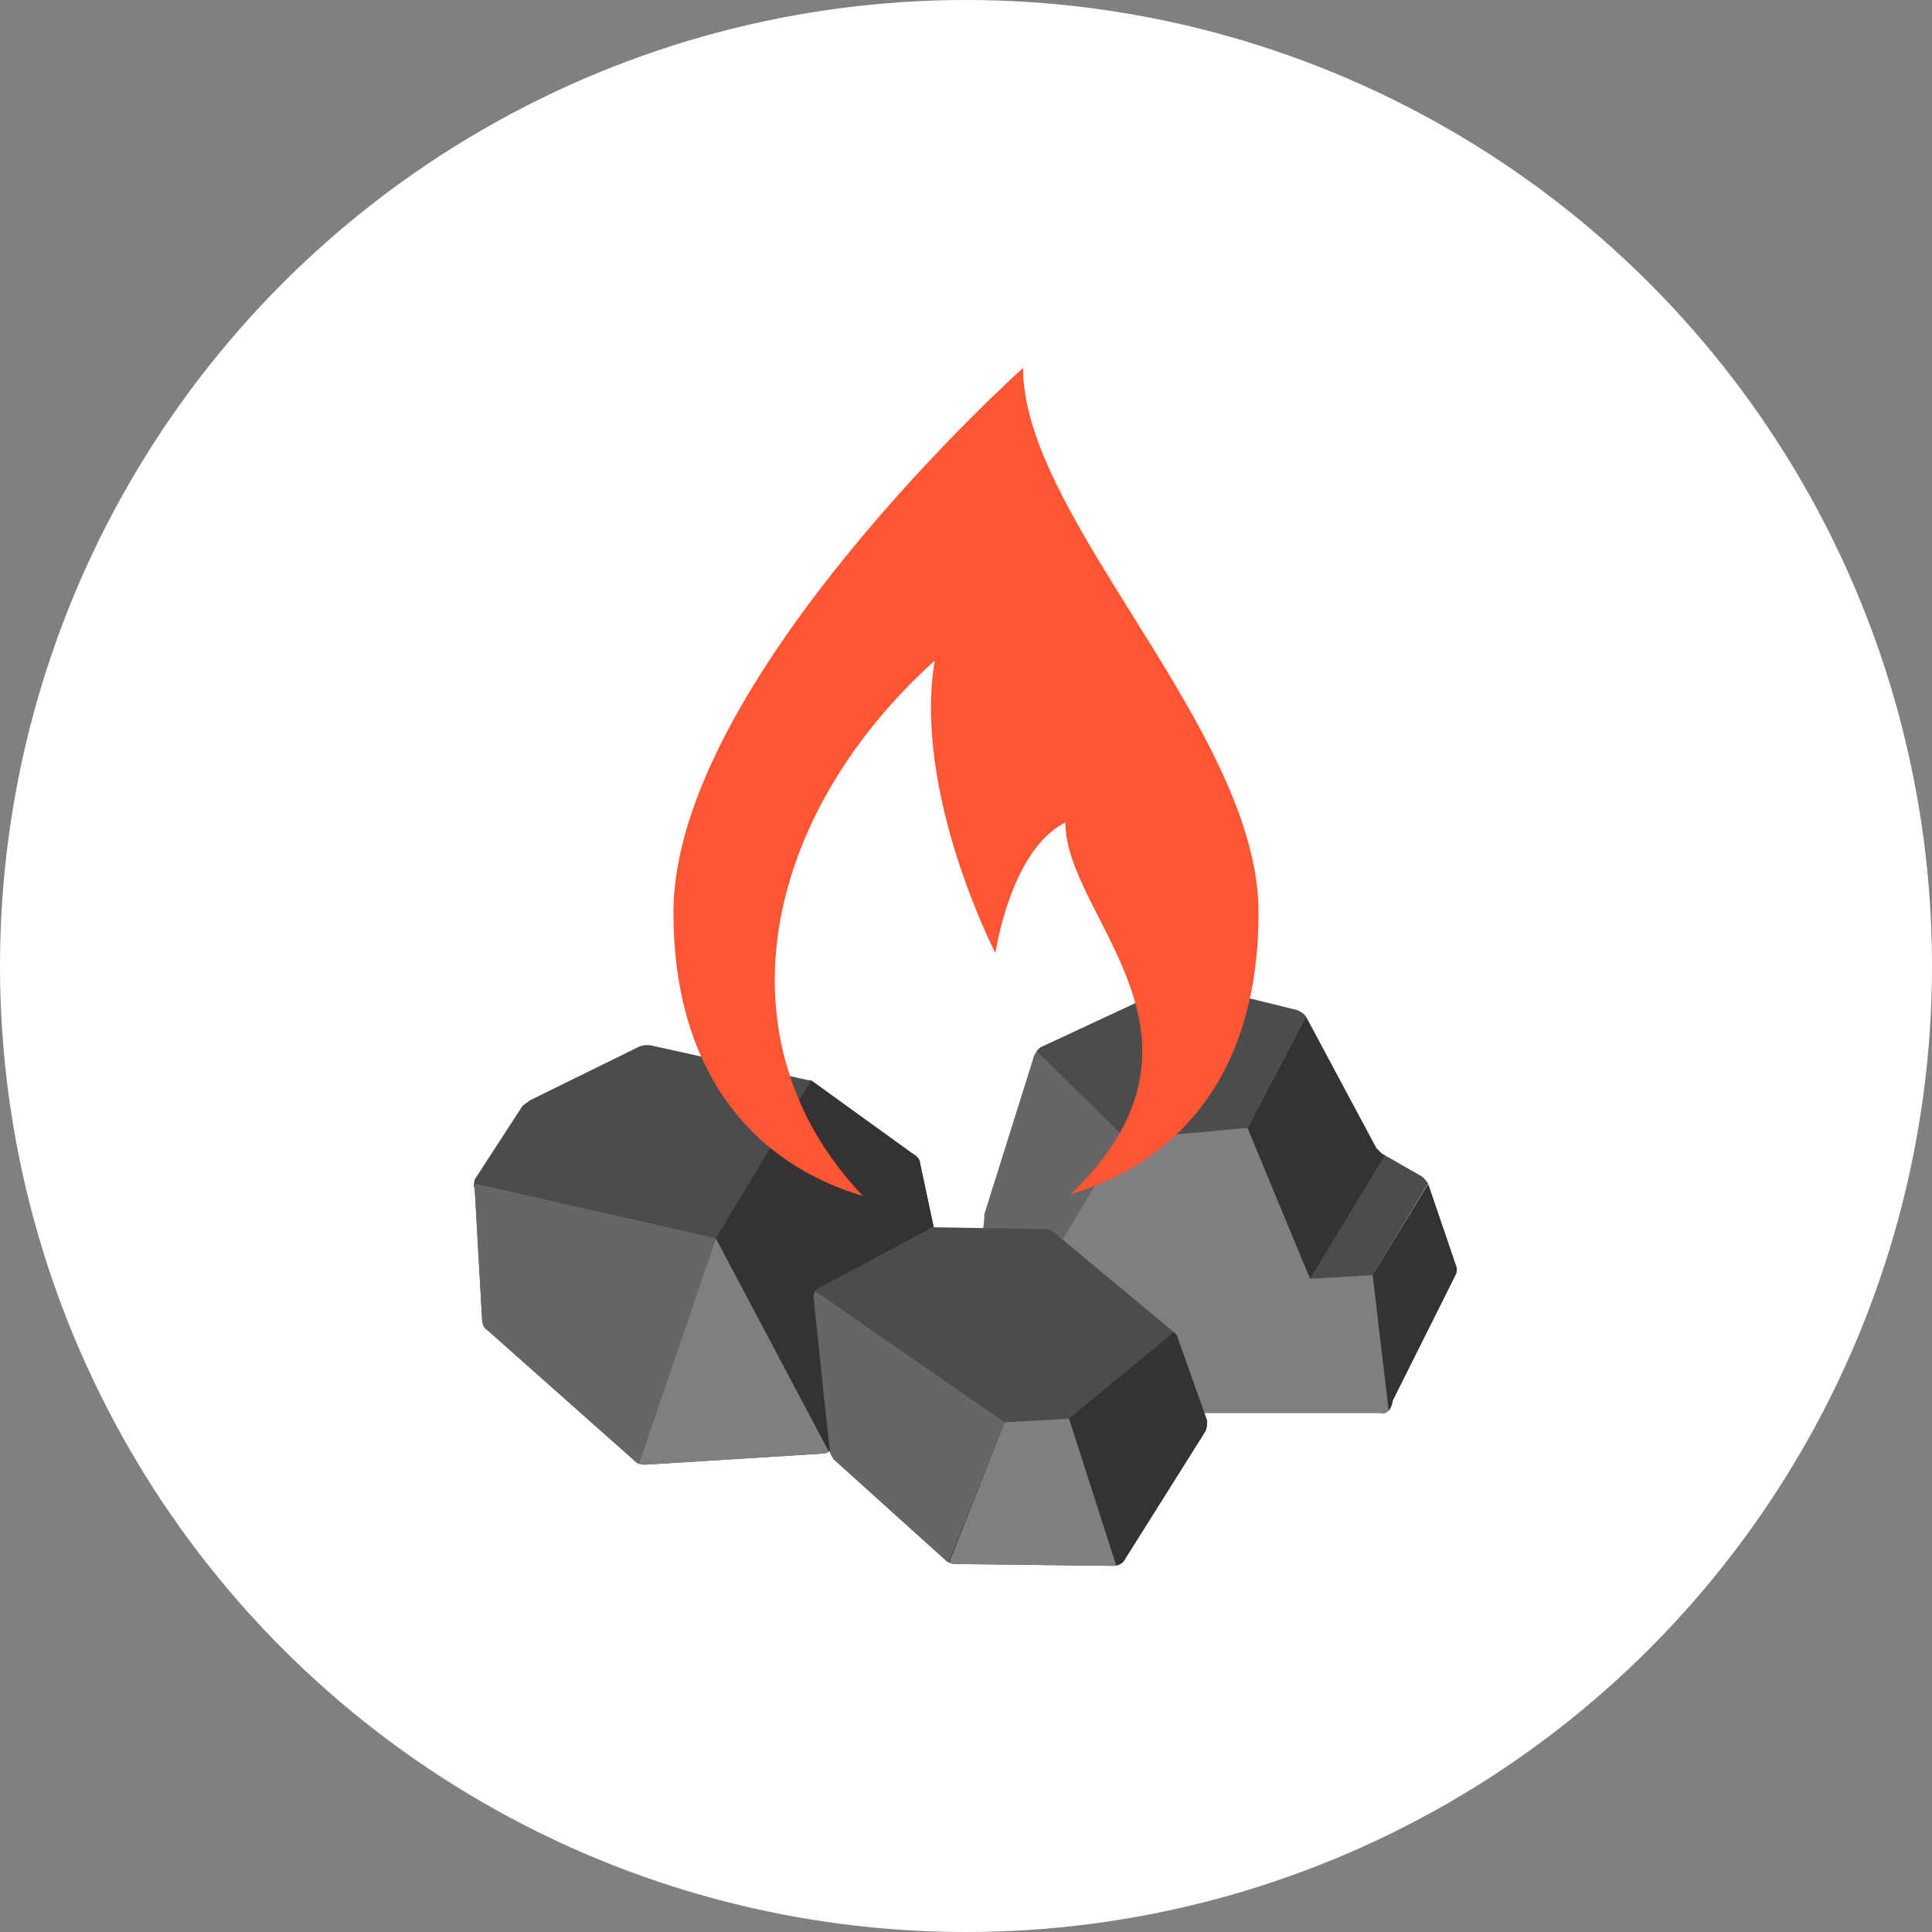 <?xml version="1.0" encoding="utf-8"?>
<!-- Generator: Adobe Illustrator 24.1.3, SVG Export Plug-In . SVG Version: 6.00 Build 0)  -->
<svg version="1.1" id="icon_1_" xmlns="http://www.w3.org/2000/svg" xmlns:xlink="http://www.w3.org/1999/xlink" x="0px" y="0px"
	 viewBox="0 0 105 105" style="enable-background:new 0 0 105 105;" xml:space="preserve">
<rect x="0" y="0" width="105" height="105" fill="#808080" stroke="none"/>
<style type="text/css">
	.st0{fill:#FFFFFF;}
	.st1{fill:#7F7F7F;}
	.st2{clip-path:url(#SVGID_2_);fill:#4C4C4C;}
	.st3{clip-path:url(#SVGID_4_);fill:#333333;}
	.st4{clip-path:url(#SVGID_6_);fill:#4C4C4C;}
	.st5{clip-path:url(#SVGID_8_);fill:#666666;}
	.st6{clip-path:url(#SVGID_10_);fill:#333333;}
	.st7{fill:#4C4C4C;}
	.st8{clip-path:url(#SVGID_12_);fill:#333333;}
	.st9{clip-path:url(#SVGID_14_);fill:#7F7F7F;}
	.st10{clip-path:url(#SVGID_16_);fill:#666666;}
	.st11{clip-path:url(#SVGID_18_);fill:#7F7F7F;}
	.st12{clip-path:url(#SVGID_20_);fill:#333333;}
	.st13{clip-path:url(#SVGID_22_);fill:#666666;}
	.st14{fill:#FF5533;}
</style>
<circle id="ellipse" class="st0" cx="52.5" cy="52.5" r="52.5"/>
<g>
	<path id="Path_159_1_" class="st1" d="M75,76.8H59.1c-0.2,0-0.4-0.1-0.5-0.2l-5.3-4.9C53.1,71.5,53,71.3,53,71l0.5-4.8
		c0-0.1,0-0.1,0-0.2l2.7-8.6c0.1-0.2,0.2-0.4,0.4-0.5l7.3-3.4c0.2-0.1,0.4-0.1,0.5-0.1l6.1,1.5c0.2,0.1,0.4,0.2,0.5,0.4l3.8,7.1
		c0.1,0.1,0.2,0.2,0.3,0.3l2.1,1.2c0.2,0.1,0.3,0.3,0.4,0.4l1.5,4.4c0.1,0.2,0.1,0.4,0,0.6l-3.4,6.8C75.6,76.7,75.3,76.9,75,76.8z"
		/>
	<g>
		<g>
			<defs>
				<path id="SVGID_1_" d="M75,76.8H59.1c-0.2,0-0.4-0.1-0.5-0.2l-5.3-4.9C53.1,71.5,53,71.3,53,71l0.5-4.8c0-0.1,0-0.1,0-0.2
					l2.7-8.6c0.1-0.2,0.2-0.4,0.4-0.5l7.3-3.4c0.2-0.1,0.4-0.1,0.5-0.1l6.1,1.5c0.2,0.1,0.4,0.2,0.5,0.4l3.8,7.1
					c0.1,0.1,0.2,0.2,0.3,0.3l2.1,1.2c0.2,0.1,0.3,0.3,0.4,0.4l1.5,4.4c0.1,0.2,0.1,0.4,0,0.6l-3.4,6.8C75.6,76.7,75.3,76.9,75,76.8
					z"/>
			</defs>
			<clipPath id="SVGID_2_">
				<use xlink:href="#SVGID_1_"  style="overflow:visible;"/>
			</clipPath>
			<path id="Path_160_1_" class="st2" d="M77.6,64.3l-3,5l-3.4,0.2l3.9-6.7l1.9-2.9l2.2,0.9L77.6,64.3z"/>
		</g>
		<g>
			<defs>
				<path id="SVGID_3_" d="M75,76.8H59.1c-0.2,0-0.4-0.1-0.5-0.2l-5.3-4.9C53.1,71.5,53,71.3,53,71l0.5-4.8c0-0.1,0-0.1,0-0.2
					l2.7-8.6c0.1-0.2,0.2-0.4,0.4-0.5l7.3-3.4c0.2-0.1,0.4-0.1,0.5-0.1l6.1,1.5c0.2,0.1,0.4,0.2,0.5,0.4l3.8,7.1
					c0.1,0.1,0.2,0.2,0.3,0.3l2.1,1.2c0.2,0.1,0.3,0.3,0.4,0.4l1.5,4.4c0.1,0.2,0.1,0.4,0,0.6l-3.4,6.8C75.6,76.7,75.3,76.9,75,76.8
					z"/>
			</defs>
			<clipPath id="SVGID_4_">
				<use xlink:href="#SVGID_3_"  style="overflow:visible;"/>
			</clipPath>
			<path id="Path_161_1_" class="st3" d="M71.2,69.5l-3.4-8.2l3.2-6.1l2.2-1.4l3.5,6.6L71.2,69.5z"/>
		</g>
		<g>
			<defs>
				<path id="SVGID_5_" d="M75,76.8H59.1c-0.2,0-0.4-0.1-0.5-0.2l-5.3-4.9C53.1,71.5,53,71.3,53,71l0.5-4.8c0-0.1,0-0.1,0-0.2
					l2.7-8.6c0.1-0.2,0.2-0.4,0.4-0.5l7.3-3.4c0.2-0.1,0.4-0.1,0.5-0.1l6.1,1.5c0.2,0.1,0.4,0.2,0.5,0.4l3.8,7.1
					c0.1,0.1,0.2,0.2,0.3,0.3l2.1,1.2c0.2,0.1,0.3,0.3,0.4,0.4l1.5,4.4c0.1,0.2,0.1,0.4,0,0.6l-3.4,6.8C75.6,76.7,75.3,76.9,75,76.8
					z"/>
			</defs>
			<clipPath id="SVGID_6_">
				<use xlink:href="#SVGID_5_"  style="overflow:visible;"/>
			</clipPath>
			<path id="Path_162_1_" class="st4" d="M67.8,61.3l-6.7,0.6l-4.8-4.7l-2.8-2.8l10.7-3.6l5.5,0.6l2.4,3L71,55.2L67.8,61.3z"/>
		</g>
		<g>
			<defs>
				<path id="SVGID_7_" d="M75,76.8H59.1c-0.2,0-0.4-0.1-0.5-0.2l-5.3-4.9C53.1,71.5,53,71.3,53,71l0.5-4.8c0-0.1,0-0.1,0-0.2
					l2.7-8.6c0.1-0.2,0.2-0.4,0.4-0.5l7.3-3.4c0.2-0.1,0.4-0.1,0.5-0.1l6.1,1.5c0.2,0.1,0.4,0.2,0.5,0.4l3.8,7.1
					c0.1,0.1,0.2,0.2,0.3,0.3l2.1,1.2c0.2,0.1,0.3,0.3,0.4,0.4l1.5,4.4c0.1,0.2,0.1,0.4,0,0.6l-3.4,6.8C75.6,76.7,75.3,76.9,75,76.8
					z"/>
			</defs>
			<clipPath id="SVGID_8_">
				<use xlink:href="#SVGID_7_"  style="overflow:visible;"/>
			</clipPath>
			<path id="Path_163_1_" class="st5" d="M61.1,61.8L57,68.6l1.8,8.3L53,71.5l-2.2-10.3l4.8-4.8L61.1,61.8z"/>
		</g>
		<g>
			<defs>
				<path id="SVGID_9_" d="M75,76.8H59.1c-0.2,0-0.4-0.1-0.5-0.2l-5.3-4.9C53.1,71.5,53,71.3,53,71l0.5-4.8c0-0.1,0-0.1,0-0.2
					l2.7-8.6c0.1-0.2,0.2-0.4,0.4-0.5l7.3-3.4c0.2-0.1,0.4-0.1,0.5-0.1l6.1,1.5c0.2,0.1,0.4,0.2,0.5,0.4l3.8,7.1
					c0.1,0.1,0.2,0.2,0.3,0.3l2.1,1.2c0.2,0.1,0.3,0.3,0.4,0.4l1.5,4.4c0.1,0.2,0.1,0.4,0,0.6l-3.4,6.8C75.6,76.7,75.3,76.9,75,76.8
					z"/>
			</defs>
			<clipPath id="SVGID_10_">
				<use xlink:href="#SVGID_9_"  style="overflow:visible;"/>
			</clipPath>
			<path id="Path_164_1_" class="st6" d="M74.6,69.3l0.9,7.6l2.8,1.6l4.7-7.3l-2.9-6.8h-2.5L74.6,69.3z"/>
		</g>
	</g>
	<path id="Path_166_1_" class="st7" d="M25.8,64.6l0.4,7.1c0,0.2,0.1,0.5,0.3,0.6l8,7.1c0.2,0.2,0.4,0.2,0.6,0.2l9.6-0.6
		c0.3,0,0.5-0.2,0.7-0.4l5.8-8.6c0.1-0.2,0.2-0.4,0.1-0.7L50,63.2c0-0.2-0.2-0.4-0.4-0.5l-5.4-3.9c-0.1-0.1-0.2-0.1-0.3-0.1
		l-8.6-1.9c-0.2,0-0.4,0-0.6,0.1l-5.9,2.9c-0.1,0.1-0.3,0.2-0.4,0.3l-2.6,4C25.8,64.2,25.7,64.4,25.8,64.6L25.8,64.6z"/>
	<g>
		<g>
			<defs>
				<path id="SVGID_11_" d="M25.8,64.6l0.4,7.1c0,0.2,0.1,0.5,0.3,0.6l8,7.1c0.2,0.2,0.4,0.2,0.6,0.2l9.6-0.6c0.3,0,0.5-0.2,0.7-0.4
					l5.8-8.6c0.1-0.2,0.2-0.4,0.1-0.7L50,63.2c0-0.2-0.2-0.4-0.4-0.5l-5.4-3.9c-0.1-0.1-0.2-0.1-0.3-0.1l-8.6-1.9
					c-0.2,0-0.4,0-0.6,0.1l-5.9,2.9c-0.1,0.1-0.3,0.2-0.4,0.3l-2.6,4C25.8,64.2,25.7,64.4,25.8,64.6L25.8,64.6z"/>
			</defs>
			<clipPath id="SVGID_12_">
				<use xlink:href="#SVGID_11_"  style="overflow:visible;"/>
			</clipPath>
			<path id="Path_167_1_" class="st8" d="M45.1,79l-6.2-11.7l5.2-8.6l8.8-4.2L55,69.9l-3.3,11.3L45.1,79z"/>
		</g>
		<g>
			<defs>
				<path id="SVGID_13_" d="M25.8,64.6l0.4,7.1c0,0.2,0.1,0.5,0.3,0.6l8,7.1c0.2,0.2,0.4,0.2,0.6,0.2l9.6-0.6c0.3,0,0.5-0.2,0.7-0.4
					l5.8-8.6c0.1-0.2,0.2-0.4,0.1-0.7L50,63.2c0-0.2-0.2-0.4-0.4-0.5l-5.4-3.9c-0.1-0.1-0.2-0.1-0.3-0.1l-8.6-1.9
					c-0.2,0-0.4,0-0.6,0.1l-5.9,2.9c-0.1,0.1-0.3,0.2-0.4,0.3l-2.6,4C25.8,64.2,25.7,64.4,25.8,64.6L25.8,64.6z"/>
			</defs>
			<clipPath id="SVGID_14_">
				<use xlink:href="#SVGID_13_"  style="overflow:visible;"/>
			</clipPath>
			<path id="Path_168_1_" class="st9" d="M38.9,67.3l-4.2,12.3l6,3.6l4.4-4.2L38.9,67.3z"/>
		</g>
		<g>
			<defs>
				<path id="SVGID_15_" d="M25.8,64.6l0.4,7.1c0,0.2,0.1,0.5,0.3,0.6l8,7.1c0.2,0.2,0.4,0.2,0.6,0.2l9.6-0.6c0.3,0,0.5-0.2,0.7-0.4
					l5.8-8.6c0.1-0.2,0.2-0.4,0.1-0.7L50,63.2c0-0.2-0.2-0.4-0.4-0.5l-5.4-3.9c-0.1-0.1-0.2-0.1-0.3-0.1l-8.6-1.9
					c-0.2,0-0.4,0-0.6,0.1l-5.9,2.9c-0.1,0.1-0.3,0.2-0.4,0.3l-2.6,4C25.8,64.2,25.7,64.4,25.8,64.6L25.8,64.6z"/>
			</defs>
			<clipPath id="SVGID_16_">
				<use xlink:href="#SVGID_15_"  style="overflow:visible;"/>
			</clipPath>
			<path id="Path_169_1_" class="st10" d="M25.7,64.3l13.2,3l-4.2,12.3l-4.9,2.7L24.5,72L23,64.2L25.7,64.3z"/>
		</g>
	</g>
	<path id="Path_171_1_" class="st7" d="M44.2,70.6l0.9,8.2c0,0.2,0.1,0.3,0.2,0.5l6.1,5.5c0.1,0.1,0.3,0.2,0.5,0.2l8.6,0.1
		c0.2,0,0.5-0.1,0.6-0.3l4.4-7c0.1-0.2,0.1-0.4,0.1-0.6L64,72.7c0-0.1-0.1-0.2-0.2-0.3L57.3,67c-0.1-0.1-0.3-0.2-0.4-0.2l-6.1-0.1
		c-0.1,0-0.2,0-0.3,0.1l-5.8,3.1C44.3,70,44.2,70.3,44.2,70.6L44.2,70.6z"/>
	<g>
		<g>
			<defs>
				<path id="SVGID_17_" d="M44.2,70.6l0.9,8.2c0,0.2,0.1,0.3,0.2,0.5l6.1,5.5c0.1,0.1,0.3,0.2,0.5,0.2l8.6,0.1
					c0.2,0,0.5-0.1,0.6-0.3l4.4-7c0.1-0.2,0.1-0.4,0.1-0.6L64,72.7c0-0.1-0.1-0.2-0.2-0.3L57.3,67c-0.1-0.1-0.3-0.2-0.4-0.2
					l-6.1-0.1c-0.1,0-0.2,0-0.3,0.1l-5.8,3.1C44.3,70,44.2,70.3,44.2,70.6L44.2,70.6z"/>
			</defs>
			<clipPath id="SVGID_18_">
				<use xlink:href="#SVGID_17_"  style="overflow:visible;"/>
			</clipPath>
			<path id="Path_172_1_" class="st11" d="M51.6,84.9l3-7.6l3.5-0.2l2.8,7.9l1.6,6.5l-11.9-1.8L51.6,84.9z"/>
		</g>
		<g>
			<defs>
				<path id="SVGID_19_" d="M44.2,70.6l0.9,8.2c0,0.2,0.1,0.3,0.2,0.5l6.1,5.5c0.1,0.1,0.3,0.2,0.5,0.2l8.6,0.1
					c0.2,0,0.5-0.1,0.6-0.3l4.4-7c0.1-0.2,0.1-0.4,0.1-0.6L64,72.7c0-0.1-0.1-0.2-0.2-0.3L57.3,67c-0.1-0.1-0.3-0.2-0.4-0.2
					l-6.1-0.1c-0.1,0-0.2,0-0.3,0.1l-5.8,3.1C44.3,70,44.2,70.3,44.2,70.6L44.2,70.6z"/>
			</defs>
			<clipPath id="SVGID_20_">
				<use xlink:href="#SVGID_19_"  style="overflow:visible;"/>
			</clipPath>
			<path id="Path_173_1_" class="st12" d="M58.1,77.1l5.7-4.7l3.8,0.5l0.8,9L61.6,88L58.1,77.1z"/>
		</g>
		<g>
			<defs>
				<path id="SVGID_21_" d="M44.2,70.6l0.9,8.2c0,0.2,0.1,0.3,0.2,0.5l6.1,5.5c0.1,0.1,0.3,0.2,0.5,0.2l8.6,0.1
					c0.2,0,0.5-0.1,0.6-0.3l4.4-7c0.1-0.2,0.1-0.4,0.1-0.6L64,72.7c0-0.1-0.1-0.2-0.2-0.3L57.3,67c-0.1-0.1-0.3-0.2-0.4-0.2
					l-6.1-0.1c-0.1,0-0.2,0-0.3,0.1l-5.8,3.1C44.3,70,44.2,70.3,44.2,70.6L44.2,70.6z"/>
			</defs>
			<clipPath id="SVGID_22_">
				<use xlink:href="#SVGID_21_"  style="overflow:visible;"/>
			</clipPath>
			<path id="Path_174_1_" class="st13" d="M54.6,77.3l-10.4-7.2l0.9,9l0.6,3.8l5.5,3.5l0.3-1.4L54.6,77.3z"/>
		</g>
	</g>
	<path id="Path_176_1_" class="st14" d="M55.6,20c0,0-19,17-19,29.6c0,8.5,4.2,13.6,10.3,15.4c-8-8.4-5.5-20.6,3.9-29.1
		c-1.2,7.2,3.3,15.9,3.3,15.9s0.8-5.6,3.8-7.1c0,5.2,9.2,11.6,0.3,20.2c6-1.8,10.2-6.7,10.2-15.3C68.4,39.7,55.6,28.2,55.6,20z"/>
</g>
</svg>
